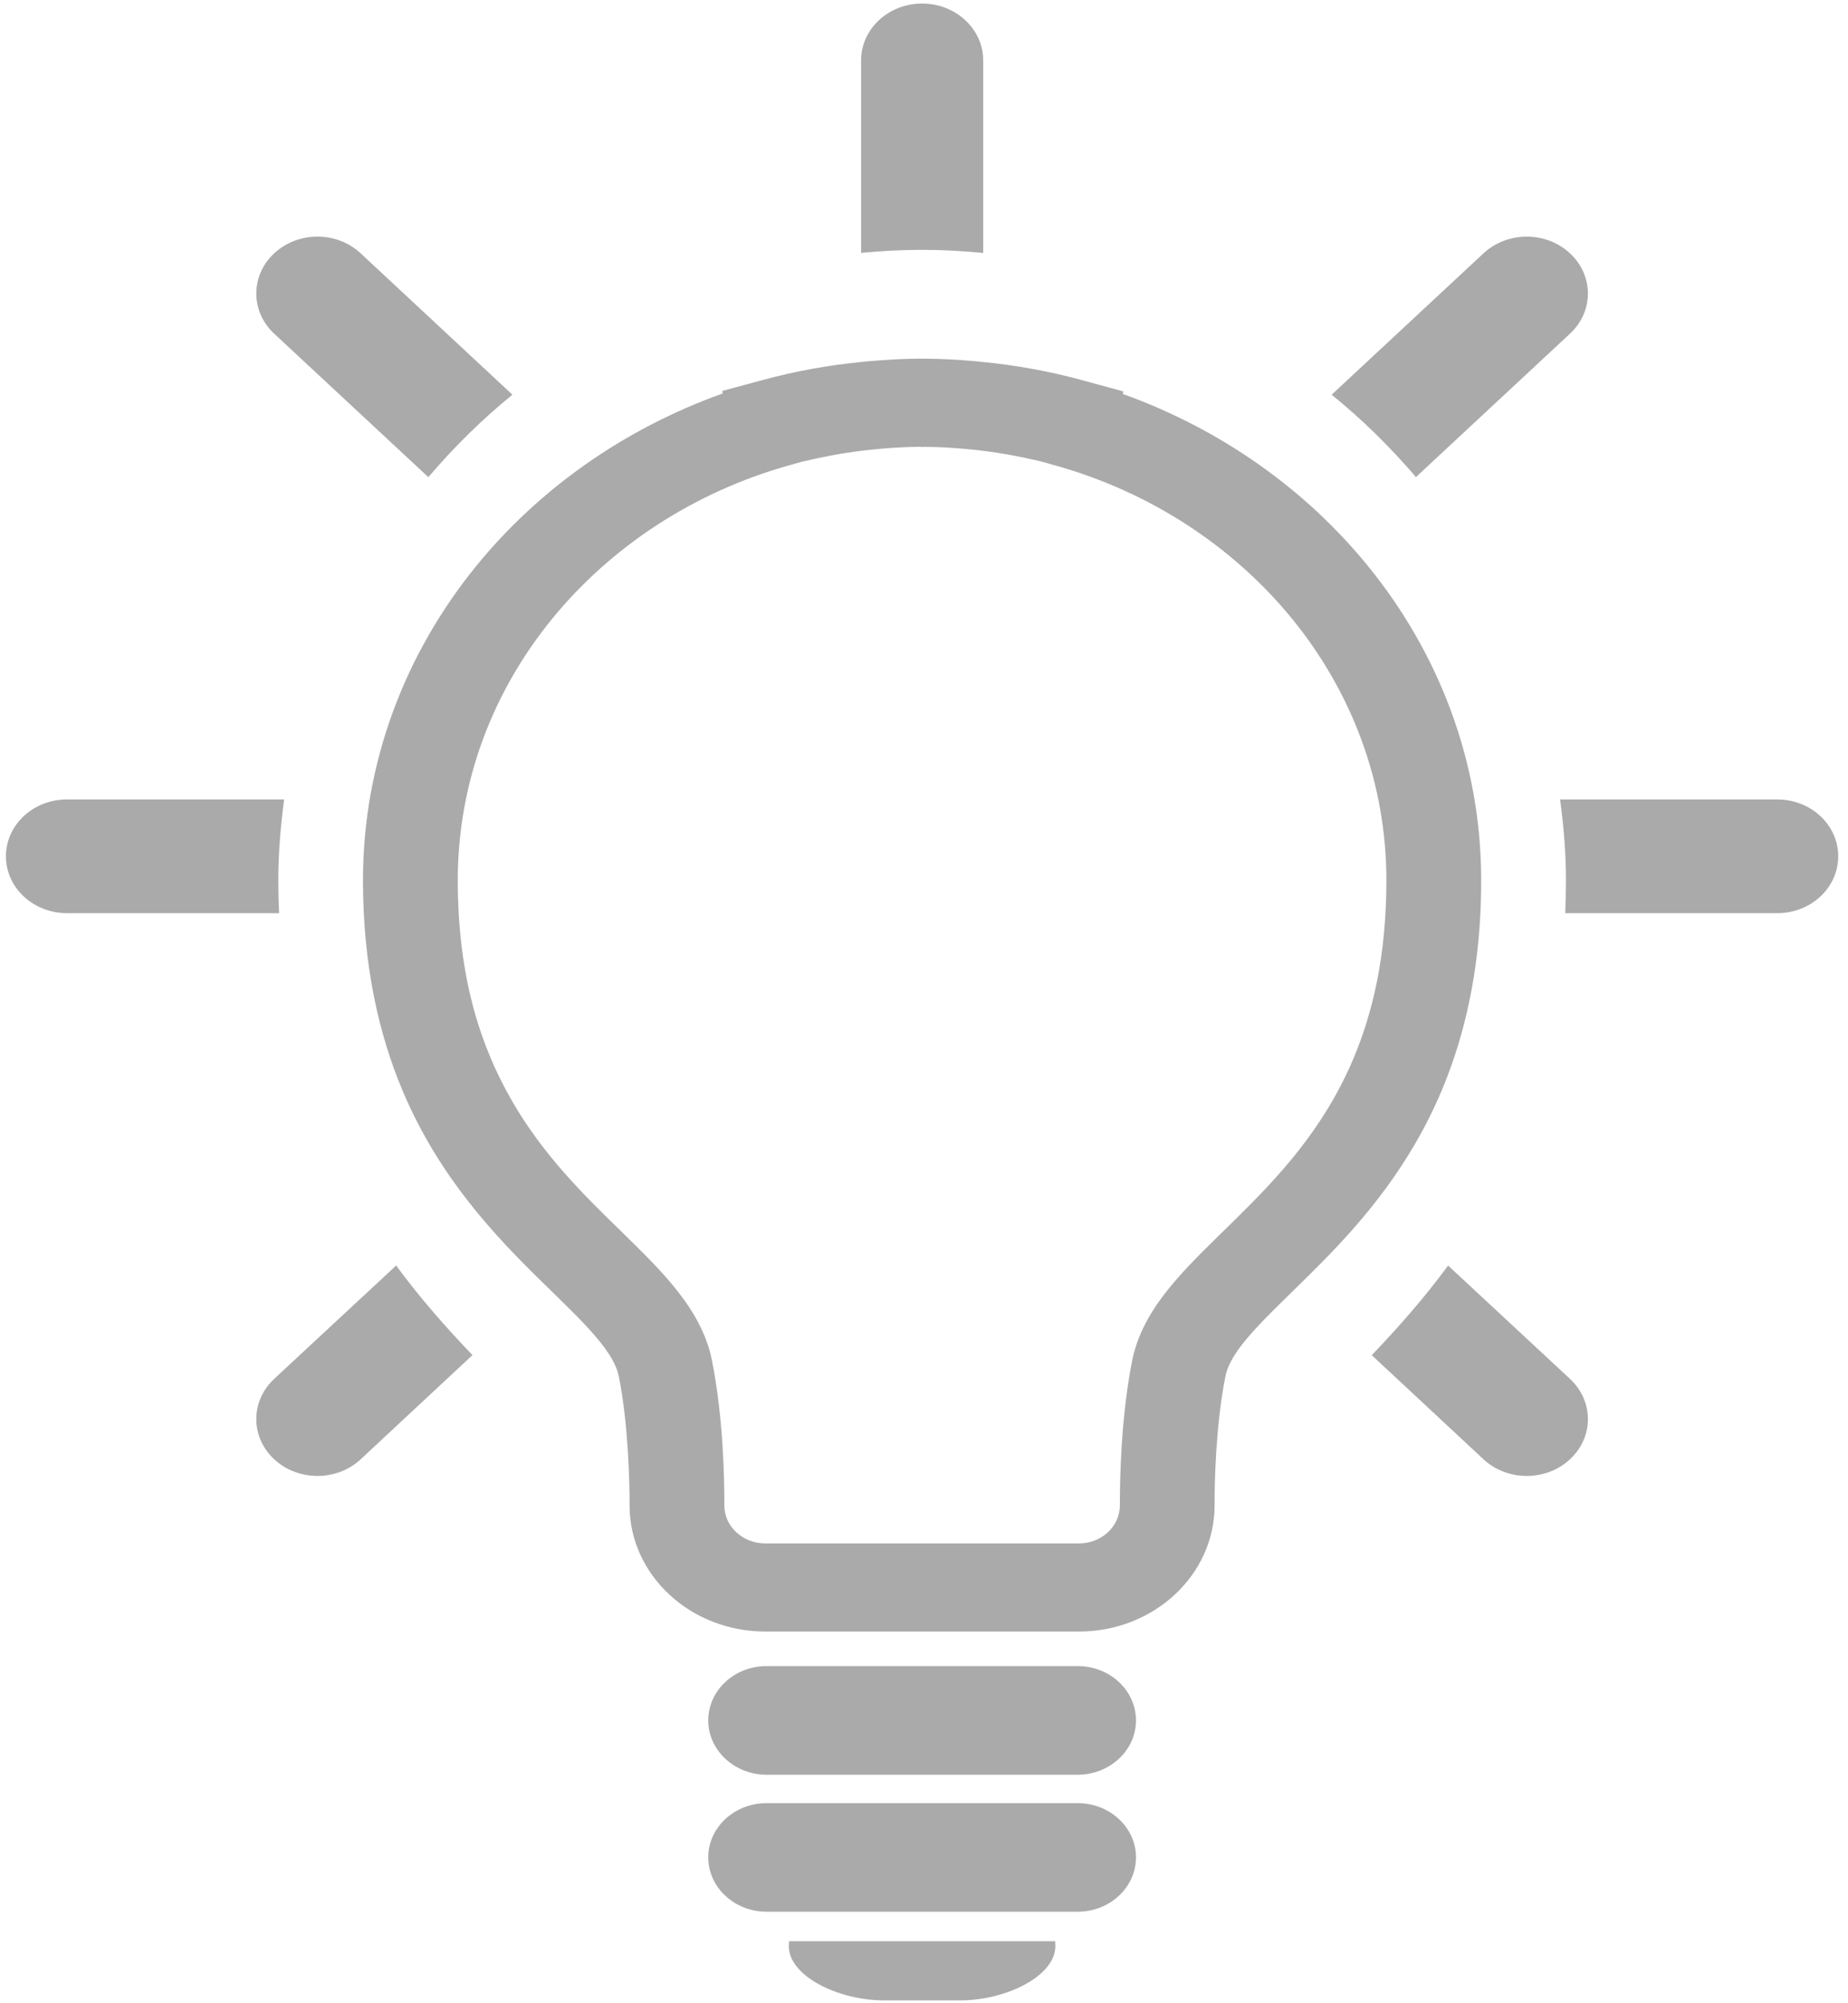 ﻿<?xml version="1.0" encoding="utf-8"?>
<svg version="1.1" xmlns:xlink="http://www.w3.org/1999/xlink" width="24px" height="26px" xmlns="http://www.w3.org/2000/svg">
  <g transform="matrix(1 0 0 1 -174 -6 )">
    <path d="M 5.563 6.193  C 5.893 5.806  6.257 5.445  6.655 5.123  L 4.684 3.288  C 4.374 2.999  3.872 2.999  3.561 3.288  C 3.251 3.576  3.251 4.043  3.561 4.331  L 5.563 6.193  Z M 11.975 3.243  C 11.983 3.243  11.989 3.243  11.998 3.243  C 12.258 3.243  12.516 3.259  12.769 3.283  L 12.769 0.784  C 12.769 0.377  12.413 0.046  11.975 0.046  C 11.537 0.046  11.183 0.377  11.183 0.784  L 11.183 3.282  C 11.436 3.259  11.693 3.243  11.953 3.243  C 11.961 3.243  11.969 3.243  11.975 3.243  Z M 18.389 6.192  L 20.389 4.331  C 20.7 4.043  20.7 3.576  20.389 3.288  C 20.081 2.999  19.577 2.999  19.266 3.288  L 17.294 5.123  C 17.693 5.445  18.057 5.805  18.389 6.192  Z M 3.614 11.426  C 3.614 11.069  3.645 10.721  3.69 10.376  L 0.869 10.376  C 0.432 10.376  0.077 10.706  0.077 11.114  C 0.077 11.521  0.432 11.852  0.869 11.852  L 3.624 11.852  C 3.618 11.711  3.614 11.571  3.614 11.426  Z M 23.081 10.376  L 20.261 10.376  C 20.307 10.721  20.337 11.069  20.337 11.426  C 20.337 11.571  20.333 11.712  20.328 11.852  L 23.081 11.852  C 23.519 11.852  23.873 11.522  23.873 11.114  C 23.873 10.706  23.519 10.376  23.081 10.376  Z M 18.807 16.425  C 18.484 16.865  18.143 17.245  17.815 17.589  L 19.266 18.94  C 19.577 19.228  20.081 19.228  20.389 18.94  C 20.7 18.651  20.7 18.185  20.389 17.896  L 18.806 16.425  Z M 3.561 17.896  C 3.251 18.185  3.251 18.651  3.561 18.94  C 3.872 19.228  4.374 19.228  4.684 18.94  L 6.136 17.588  C 5.808 17.245  5.467 16.864  5.145 16.425  L 3.561 17.896  Z M 19.236 11.426  C 19.237 9.895  18.689 8.48  17.766 7.347  C 16.956 6.351  15.856 5.571  14.582 5.113  L 14.589 5.08  L 14.045 4.932  C 13.622 4.817  13.186 4.738  12.741 4.696  L 12.678 4.689  L 12.676 4.689  L 12.674 4.689  C 12.456 4.67  12.229 4.655  11.993 4.655  L 11.958 4.655  C 11.721 4.655  11.495 4.67  11.277 4.689  L 11.273 4.689  L 11.208 4.696  C 10.764 4.738  10.328 4.817  9.906 4.932  L 9.38 5.074  L 9.385 5.107  C 8.105 5.565  6.998 6.347  6.184 7.347  C 5.262 8.48  4.714 9.895  4.714 11.426  C 4.714 12.523  4.918 13.425  5.235 14.172  C 5.711 15.291  6.438 16.048  7.022 16.621  C 7.315 16.907  7.572 17.152  7.746 17.36  C 7.925 17.57  8.011 17.732  8.036 17.861  C 8.163 18.488  8.176 19.278  8.176 19.479  L 8.176 19.537  C 8.176 20.443  8.966 21.175  9.939 21.176  L 14.012 21.176  C 14.986 21.175  15.774 20.442  15.774 19.537  L 15.774 19.481  C 15.773 19.282  15.787 18.49  15.915 17.862  C 15.932 17.775  15.974 17.676  16.056 17.554  C 16.195 17.342  16.459 17.079  16.786 16.761  C 17.274 16.284  17.895 15.682  18.389 14.826  C 18.884 13.971  19.238 12.866  19.236 11.426  Z M 17.572 13.751  C 17.183 14.664  16.598 15.281  16.035 15.835  C 15.754 16.112  15.478 16.369  15.237 16.654  C 15 16.935  14.787 17.256  14.705 17.651  C 14.552 18.42  14.545 19.245  14.544 19.481  C 14.544 19.513  14.544 19.53  14.544 19.537  C 14.543 19.811  14.307 20.032  14.012 20.032  L 9.939 20.032  C 9.79 20.032  9.66 19.977  9.562 19.887  C 9.465 19.796  9.407 19.676  9.407 19.537  C 9.407 19.53  9.407 19.512  9.407 19.479  C 9.406 19.241  9.399 18.418  9.245 17.651  C 9.193 17.39  9.078 17.157  8.94 16.95  C 8.695 16.588  8.381 16.29  8.057 15.971  C 7.568 15.497  7.05 14.984  6.647 14.285  C 6.245 13.586  5.946 12.697  5.945 11.426  C 5.946 10.151  6.398 8.981  7.165 8.038  C 7.933 7.096  9.012 6.384  10.257 6.037  L 10.411 5.994  C 10.712 5.922  11.02 5.865  11.338 5.834  L 11.34 5.834  L 11.399 5.828  C 11.585 5.811  11.766 5.8  11.945 5.799  L 11.977 5.802  L 12.008 5.8  C 12.186 5.8  12.368 5.811  12.553 5.828  L 12.551 5.828  L 12.612 5.834  L 12.613 5.834  C 12.93 5.865  13.238 5.921  13.538 5.994  L 13.694 6.038  C 14.94 6.384  16.019 7.096  16.786 8.038  C 17.552 8.981  18.005 10.151  18.005 11.426  C 18.005 12.394  17.831 13.141  17.572 13.751  Z M 12.743 4.696  L 12.74 4.696  L 12.743 4.696  Z M 11.21 4.696  L 11.208 4.696  C 11.208 4.696  11.209 4.696  11.21 4.696  Z M 14.753 22.33  C 14.753 21.939  14.413 21.624  13.996 21.624  L 9.955 21.624  C 9.538 21.624  9.198 21.939  9.198 22.33  C 9.198 22.717  9.538 23.034  9.955 23.034  L 13.996 23.034  C 14.413 23.034  14.753 22.717  14.753 22.33  Z M 14.753 24.106  C 14.753 23.718  14.413 23.403  13.996 23.403  L 9.955 23.403  C 9.538 23.403  9.198 23.718  9.198 24.106  C 9.198 24.496  9.538 24.812  9.955 24.812  L 13.996 24.812  C 14.413 24.812  14.753 24.497  14.753 24.106  Z M 12.329 25.195  L 10.249 25.195  C 10.249 25.216  10.244 25.236  10.244 25.259  C 10.244 25.648  10.887 25.963  11.482 25.963  L 12.469 25.963  C 13.064 25.963  13.706 25.648  13.706 25.259  C 13.706 25.236  13.703 25.216  13.703 25.195  L 12.329 25.195  Z " fill-rule="nonzero" fill="#aaaaaa" stroke="none" transform="matrix(1 0 0 1 174 6 )" />
  </g>
</svg>